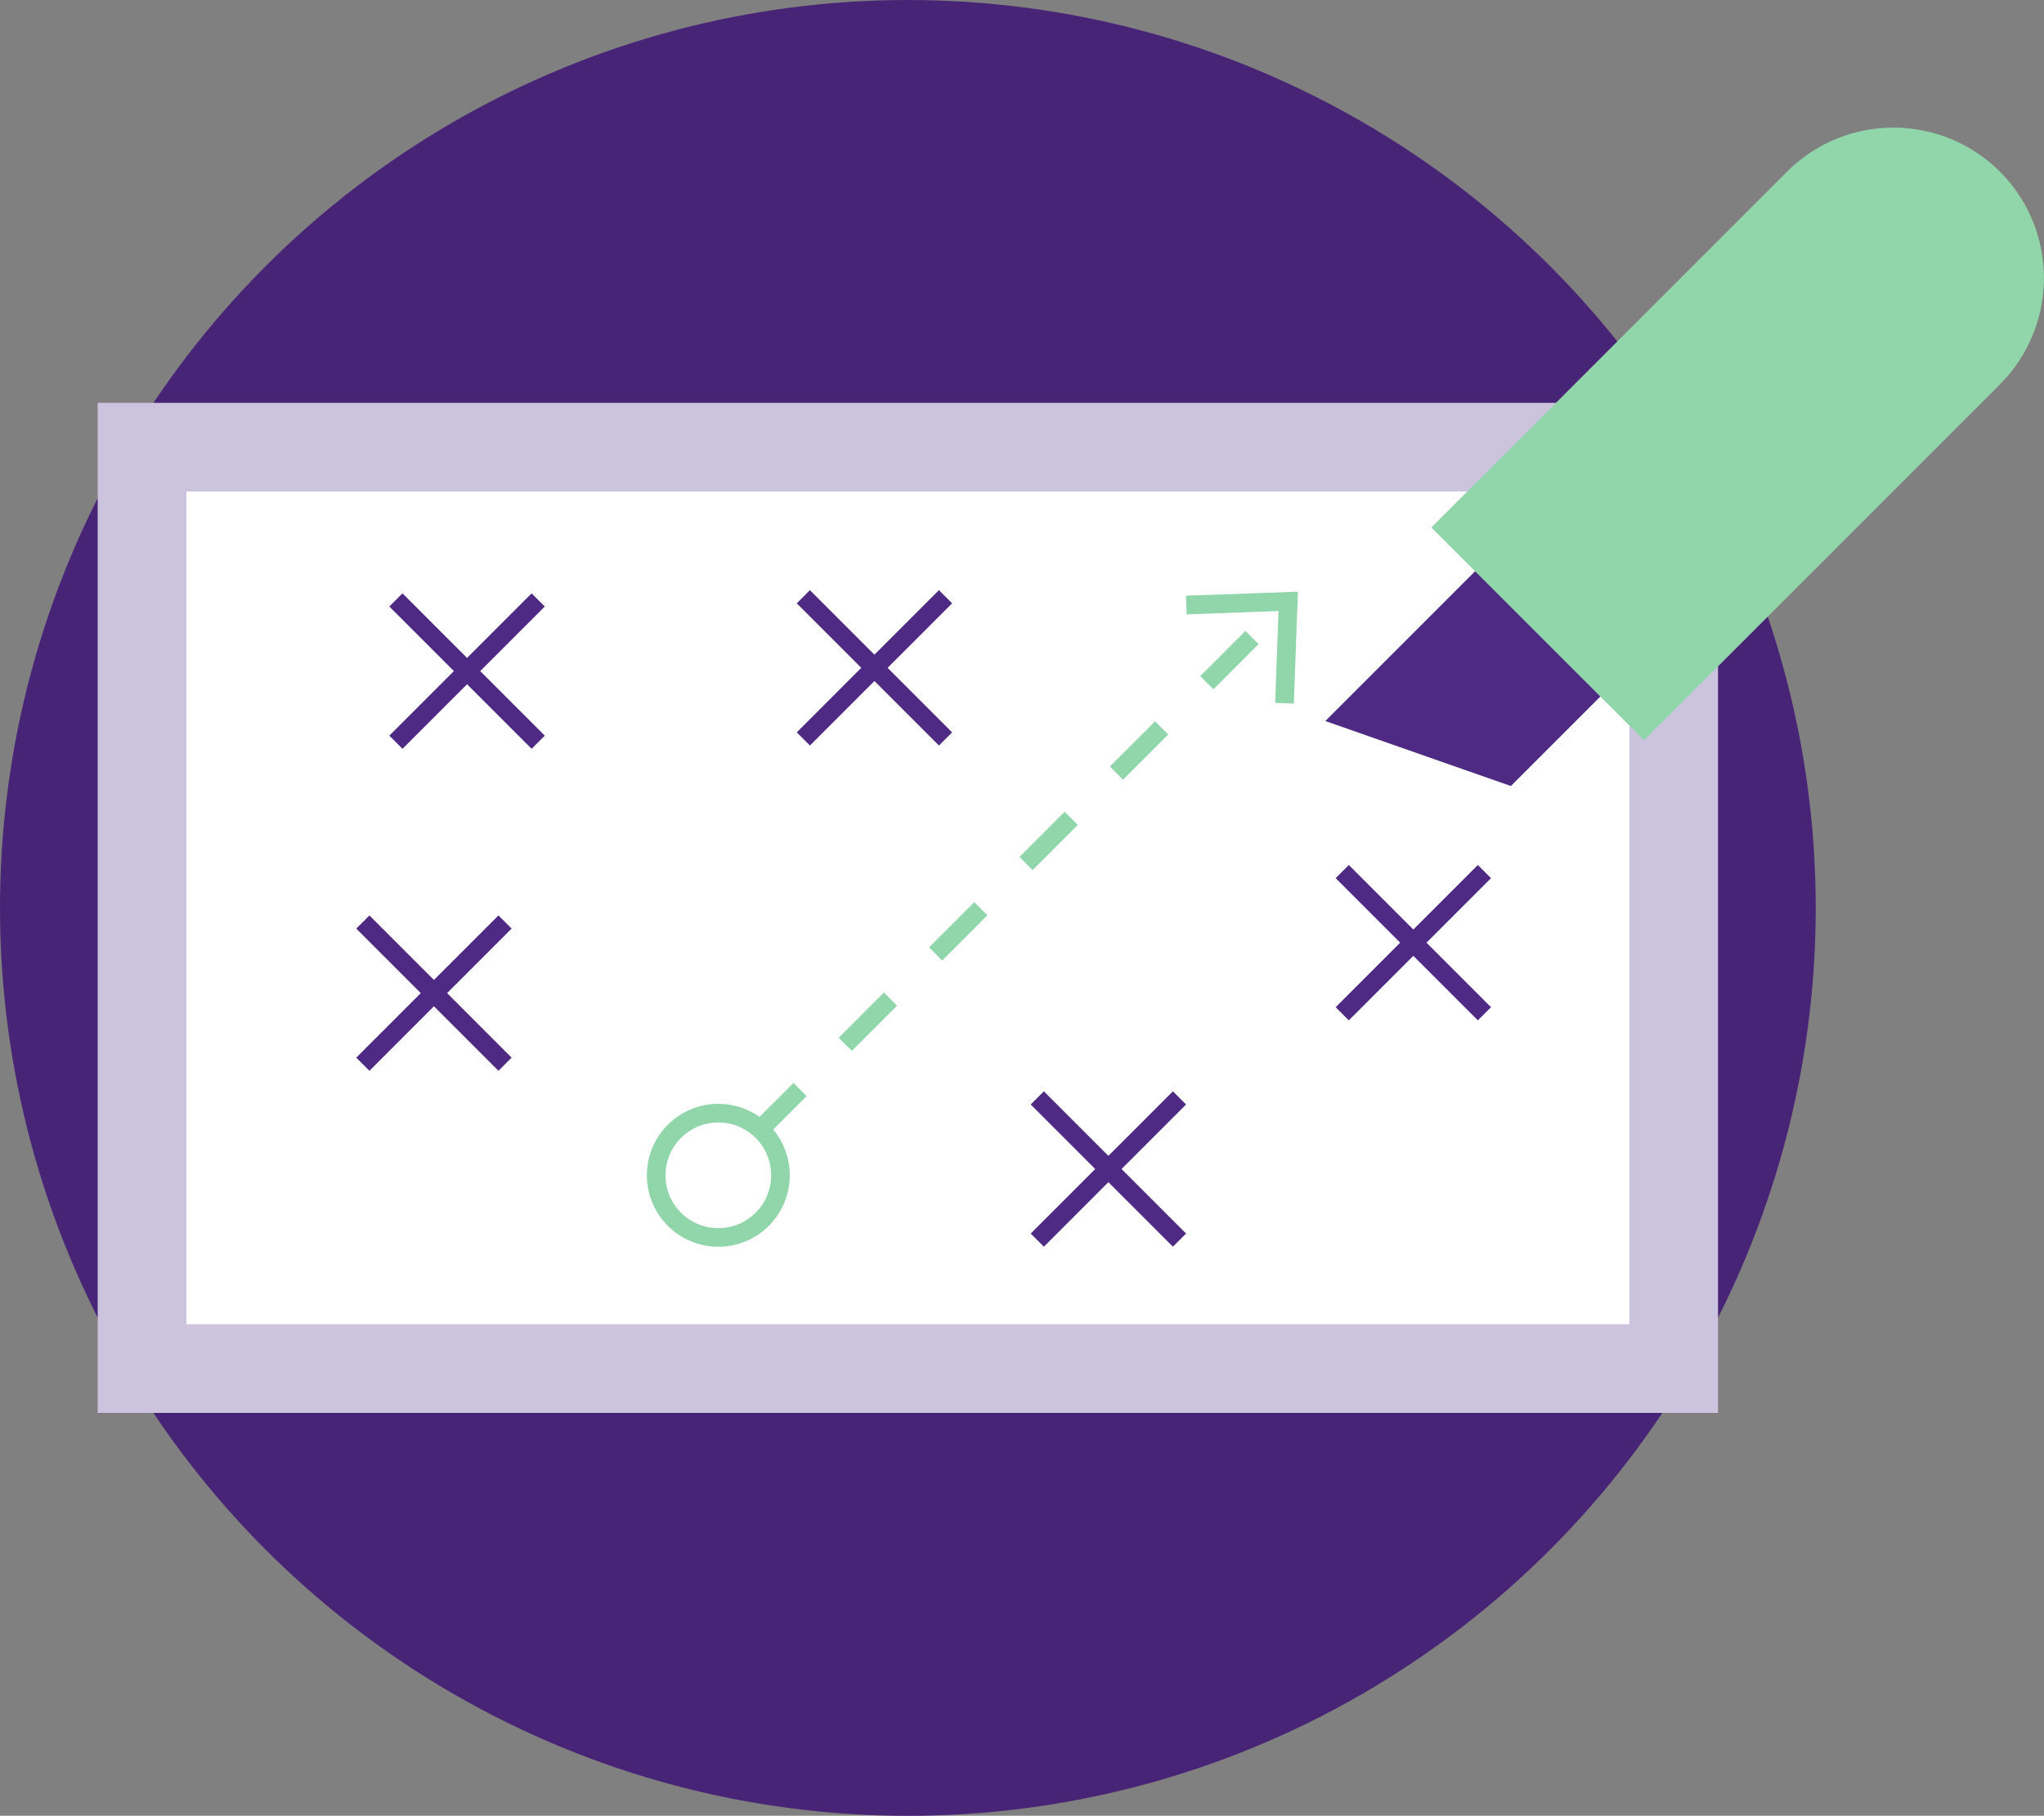 <svg xmlns="http://www.w3.org/2000/svg" viewBox="0 0 230.57 204.81"><rect x="0" y="0" width="230.57" height="204.81" fill="#808080" stroke="none"/><defs><style>.cls-1{fill:#482476;}.cls-2{fill:#fff;stroke:#ccc4df;stroke-width:10px;}.cls-2,.cls-3,.cls-4,.cls-6{stroke-miterlimit:10;}.cls-3,.cls-4,.cls-6{fill:none;stroke-width:2.1px;}.cls-3{stroke:#4e2a84;}.cls-4,.cls-6{stroke:#91d5ab;}.cls-4{stroke-dasharray:7.21 7.21;}.cls-5{fill:#91d5ab;}.cls-7{fill:#4e2a84;}</style></defs><title>Asset 4</title><g id="Layer_2" data-name="Layer 2"><g id="Layer_1-2" data-name="Layer 1"><circle class="cls-1" cx="102.41" cy="102.41" r="102.41"/><rect class="cls-2" x="16.02" y="50.44" width="172.78" height="103.93"/><line class="cls-3" x1="106.66" y1="67.31" x2="90.62" y2="83.35"/><line class="cls-3" x1="90.62" y1="67.31" x2="106.66" y2="83.35"/><line class="cls-3" x1="60.71" y1="67.67" x2="44.66" y2="83.72"/><line class="cls-3" x1="44.66" y1="67.67" x2="60.71" y2="83.72"/><line class="cls-3" x1="56.97" y1="104" x2="40.93" y2="120.04"/><line class="cls-3" x1="40.93" y1="104" x2="56.97" y2="120.04"/><line class="cls-3" x1="133.05" y1="123.84" x2="117.01" y2="139.88"/><line class="cls-3" x1="117.01" y1="123.84" x2="133.05" y2="139.88"/><line class="cls-3" x1="167.45" y1="98.31" x2="151.41" y2="114.35"/><line class="cls-3" x1="151.41" y1="98.31" x2="167.45" y2="114.35"/><line class="cls-4" x1="85.15" y1="127.99" x2="144.79" y2="68.35"/><polygon class="cls-5" points="145.95 79.36 143.84 79.28 144.22 68.92 133.86 69.3 133.79 67.19 146.41 66.74 145.95 79.36"/><circle class="cls-6" cx="81.03" cy="132.57" r="7.01"/><polygon class="cls-7" points="193.97 36.87 208.09 50.99 170.43 88.66 149.5 81.33 193.97 36.87"/><path class="cls-5" d="M225.6,19.36h0a17,17,0,0,1,0,24L185.46,83.5l-24-24,40.13-40.14A17,17,0,0,1,225.6,19.36Z"/></g></g></svg>